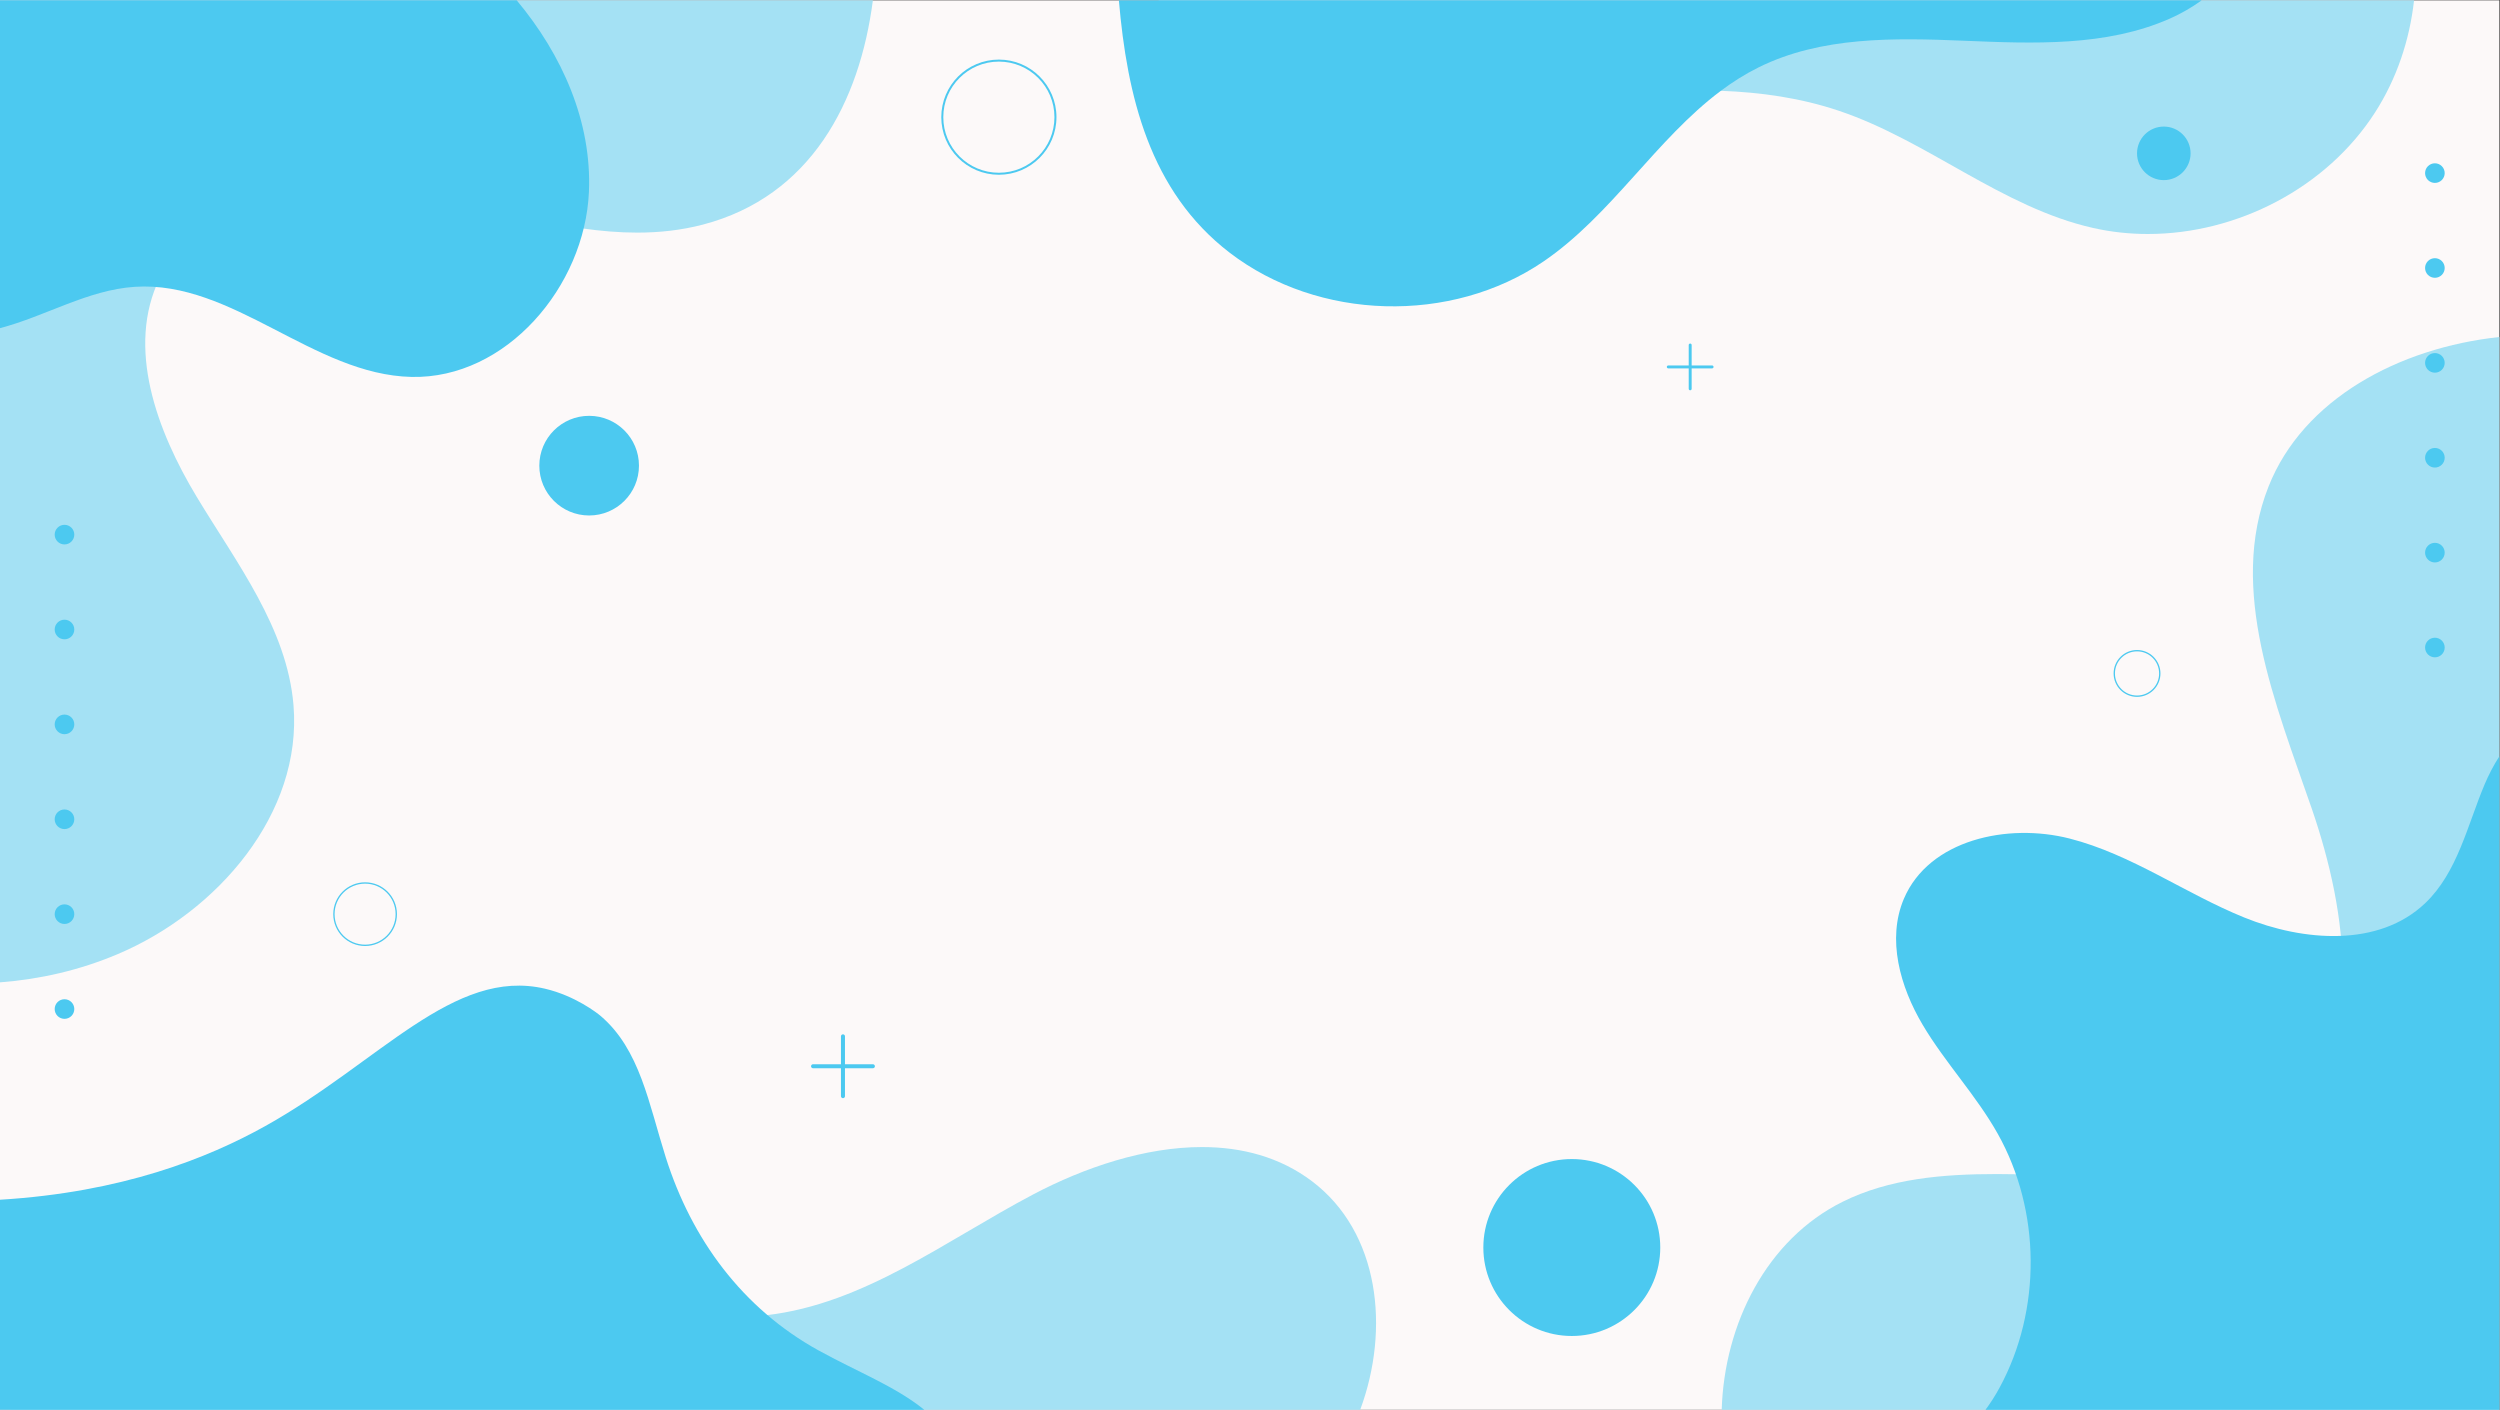 <?xml version="1.0" encoding="UTF-8" standalone="no"?>
<!-- Created with Inkscape (http://www.inkscape.org/) -->

<svg
   version="1.1"
   id="svg2"
   xml:space="preserve"
   width="4965.333"
   height="2800"
   viewBox="0 0 4965.333 2800"
   sodipodi:docname="BLUE_GEOMETRIC_FLAT_LIQUID_BACKGROUND.eps"
   xmlns:inkscape="http://www.inkscape.org/namespaces/inkscape"
   xmlns:sodipodi="http://sodipodi.sourceforge.net/DTD/sodipodi-0.dtd"
   xmlns="http://www.w3.org/2000/svg"
   xmlns:svg="http://www.w3.org/2000/svg"><rect x="0" y="0" width="4965.333" height="2800" fill="#333333" stroke="none"/><defs
     id="defs6" /><sodipodi:namedview
     id="namedview4"
     pagecolor="#ffffff"
     bordercolor="#666666"
     borderopacity="1.0"
     inkscape:pageshadow="2"
     inkscape:pageopacity="0.0"
     inkscape:pagecheckerboard="0" /><g
     id="g8"
     inkscape:groupmode="layer"
     inkscape:label="ink_ext_XXXXXX"
     transform="matrix(1.333,0,0,-1.333,0,2800)"><g
       id="g10"
       transform="scale(0.1)"><path
         d="M 0,0 H 37240 V 21000 H 0 Z"
         style="fill:#fcf9f9;fill-opacity:1;fill-rule:nonzero;stroke:none"
         id="path12" /><path
         d="M 0,6368.5 V 21000 h 13005.7 c -196.2,-1513.7 -925.2,-2920.2 -2532.5,-3341.2 -323.7,-84.8 -650.28,-119.5 -978.39,-119.5 -1088.4,0 -2195.53,381.7 -3287.31,582.9 -335.6,61.9 -690.98,96.7 -1046.06,96.7 -1148.18,0 -2295.58,-363.9 -2780.74,-1355 -506.5,-1034.5 -44,-2276.5 550.9,-3262.7 594.9,-986.3 1345.3,-1953.8 1441.3,-3101.5 C 4507.9,8885.3 3242.3,7417.9 1750,6787.4 1188.39,6550.1 598.105,6413.9 0,6368.5"
         style="fill:#a4e1f4;fill-opacity:1;fill-rule:nonzero;stroke:none"
         id="path14" /><path
         d="m 8774.9,18146.3 c -61,-1409.1 -1233,-2788.4 -2643.1,-2757.2 C 4670,15421.5 3468,16826.8 2008.9,16731.7 1307.6,16686 679.801,16294.2 0,16115.8 V 21000 h 7699.2 c 677.3,-810.5 1121,-1810.1 1075.7,-2853.7"
         style="fill:#4cc9f0;fill-opacity:1;fill-rule:nonzero;stroke:none"
         id="path16" /><path
         d="M 37240,0 H 25652.9 c 38.6,1277 667.9,2536.6 1801.7,3099.4 696.1,345.5 1489.9,412.9 2299.7,412.9 258.7,0 519,-6.9 778.3,-13.8 259.2,-6.8 517.6,-13.7 772.1,-13.7 1039.5,0 2017.5,114.5 2753.7,810.9 1200,1135.3 924,3101 385.7,4662.8 -538.4,1561.8 -1251.6,3262.6 -643.1,4798.4 515.2,1300.3 1938.1,2065.4 3439,2227.1 V 0"
         style="fill:#a4e1f4;fill-opacity:1;fill-rule:nonzero;stroke:none"
         id="path18" /><path
         d="M 37240,9736.5 V 0 h -7656.5 c 75.1,101.602 145.4,211.102 210.1,330.5 627.2,1156.9 616.2,2635.3 -28.2,3782.8 -322,573.4 -783.6,1057.6 -1118.7,1623.4 -335.2,565.8 -536.5,1274.8 -278.3,1879.6 374.6,877.2 1543.6,1131.1 2467.8,895.1 924.1,-236.1 1718.5,-818 2602.3,-1176.5 883.9,-358.6 2005.5,-445.3 2695.8,212.9 482.1,459.5 627.6,1157 886,1770.8 59.7,141.6 133.4,283.7 219.7,417.9"
         style="fill:#4cc9f0;fill-opacity:1;fill-rule:nonzero;stroke:none"
         id="path20" /><path
         d="M 20266.5,0 H 151.398 C 1327.91,1595.6 3300.51,2560.1 5277.73,2560.1 c 289.9,0 579.56,-20.7 867.17,-63.2 1626.54,-240.3 3174.91,-1114.7 4793,-1114.7 160.3,0 321.3,8.6 483.1,27.2 1455.3,167.5 2678.3,1117 3974.3,1799.9 763.8,402.5 1663.9,705.1 2513.5,705.1 592,0 1159.4,-146.8 1639.6,-509.2 1006,-759.4 1165.5,-2199.9 718.1,-3405.2"
         style="fill:#a4e1f4;fill-opacity:1;fill-rule:nonzero;stroke:none"
         id="path22" /><path
         d="M 13771.1,0 H 0 v 3129.6 c 1819.56,110.6 3095.31,619.4 3952.36,1097.5 1701.81,949.4 2807.42,2366.2 4168.34,2046.7 448.62,-105.3 778.91,-363 831.11,-407.8 583.28,-499.6 713.72,-1301.1 966.99,-2102.5 387,-1224.7 1144.1,-2252.8 2275.3,-2878 571.4,-315.801 1143.5,-534.598 1577,-885.5"
         style="fill:#4cc9f0;fill-opacity:1;fill-rule:nonzero;stroke:none"
         id="path24" /><path
         d="m 32003.8,17518.7 c -273.3,0 -546.4,29 -814.3,89.2 -1361.5,305.9 -2468.2,1302.2 -3791.1,1746.8 -570.1,191.7 -1160,275.3 -1758.5,297.5 -117,4.3 -234.4,6.3 -352,6.3 -811.1,0 -1634,-95 -2441.6,-170.6 -309.8,-29 -719.3,-51.8 -1177.2,-51.8 -1605.8,-0.1 -3808.1,281 -4406.7,1563.9 h 18706.2 c -65.5,-592 -258.5,-1168.4 -581.2,-1670.5 -722.4,-1123.8 -2053.7,-1810.8 -3383.6,-1810.8"
         style="fill:#a4e1f4;fill-opacity:1;fill-rule:nonzero;stroke:none"
         id="path26" /><path
         d="m 32804.2,21000 c -148.7,-106.8 -307.3,-198.2 -471.6,-270.9 -950.6,-420.5 -2033,-373.8 -3071.7,-330.7 -1038.6,43.1 -2127,64.8 -3058.3,-397 -200.1,-99.2 -386.4,-217.4 -562.7,-349.2 -964.5,-721.1 -1631.2,-1852.3 -2640.3,-2541.4 -1377,-940.5 -3356.8,-885.3 -4679.3,130.4 -1192.5,915.7 -1527.1,2337.2 -1649.4,3758.8 h 16133.3"
         style="fill:#4cc9f0;fill-opacity:1;fill-rule:nonzero;stroke:none"
         id="path28" /><path
         d="m 15725.9,19259.4 h -15 c 0,-228.7 -92.6,-435.6 -242.5,-585.5 -149.9,-149.9 -356.8,-242.5 -585.5,-242.6 -228.7,0.1 -435.6,92.7 -585.5,242.6 -149.8,149.9 -242.5,356.8 -242.5,585.5 0,228.7 92.7,435.5 242.5,585.4 149.9,149.9 356.8,242.6 585.5,242.6 228.7,0 435.6,-92.7 585.5,-242.6 149.9,-149.9 242.5,-356.7 242.5,-585.4 h 15 15 c 0,473.8 -384.1,858 -858,858 -473.8,0 -858,-384.2 -858,-858 0,-473.9 384.2,-858 858,-858.1 473.9,0.1 858,384.2 858,858.1 h -15"
         style="fill:#4cc9f0;fill-opacity:1;fill-rule:nonzero;stroke:none"
         id="path30" /><path
         d="m 32180.2,10971.1 h -10 c 0,-90.9 -36.8,-173.1 -96.4,-232.7 -59.6,-59.5 -141.8,-96.3 -232.7,-96.3 -90.9,0 -173.1,36.8 -232.7,96.3 -59.5,59.6 -96.3,141.8 -96.3,232.7 0,90.9 36.8,173.1 96.3,232.7 59.6,59.6 141.8,96.4 232.7,96.4 90.9,0 173.1,-36.8 232.7,-96.4 59.6,-59.6 96.4,-141.8 96.4,-232.7 h 10 10 c 0,192.8 -156.3,349.1 -349.1,349.1 -192.8,0 -349,-156.3 -349,-349.1 0,-192.8 156.2,-349 349,-349 192.8,0 349.1,156.2 349.1,349 h -10"
         style="fill:#4cc9f0;fill-opacity:1;fill-rule:nonzero;stroke:none"
         id="path32" /><path
         d="m 5904.51,7384.6 h -10 c -0.01,-125.6 -50.87,-239.2 -133.15,-321.5 -82.29,-82.3 -195.87,-133.1 -321.43,-133.1 -125.56,0 -239.15,50.8 -321.44,133.1 -82.28,82.3 -133.14,195.9 -133.14,321.5 0,125.5 50.86,239.1 133.14,321.4 82.29,82.3 195.87,133.1 321.44,133.1 125.56,0 239.14,-50.8 321.43,-133.1 82.28,-82.3 133.14,-195.9 133.15,-321.4 h 10 10 c -0.01,262.1 -212.48,474.5 -474.58,474.5 -262.11,0 -474.58,-212.4 -474.58,-474.5 0,-262.2 212.47,-474.6 474.58,-474.6 262.1,0 474.57,212.4 474.58,474.6 h -10"
         style="fill:#4cc9f0;fill-opacity:1;fill-rule:nonzero;stroke:none"
         id="path34" /><path
         d="m 9520.45,14067.1 c 0,-410 -332.37,-742.4 -742.38,-742.4 -410,0 -742.37,332.4 -742.37,742.4 0,410 332.37,742.4 742.37,742.4 410.01,0 742.38,-332.4 742.38,-742.4"
         style="fill:#4cc9f0;fill-opacity:1;fill-rule:nonzero;stroke:none"
         id="path36" /><path
         d="m 32639,18720.4 c 0,-220.3 -178.6,-398.9 -399,-398.9 -220.3,0 -398.9,178.6 -398.9,398.9 0,220.3 178.6,398.9 398.9,398.9 220.4,0 399,-178.6 399,-398.9"
         style="fill:#4cc9f0;fill-opacity:1;fill-rule:nonzero;stroke:none"
         id="path38" /><path
         d="m 24737.5,2417.5 c 0,-727.9 -590.1,-1318.1 -1318,-1318.1 -728,0 -1318.1,590.2 -1318.1,1318.1 0,728 590.1,1318.1 1318.1,1318.1 727.9,0 1318,-590.1 1318,-1318.1"
         style="fill:#4cc9f0;fill-opacity:1;fill-rule:nonzero;stroke:none"
         id="path40" /><path
         d="m 25161.3,15864.5 v -652.4 c 0,-12.2 9.8,-22 22,-22 12.1,0 21.9,9.8 21.9,22 v 652.4 c 0,12.2 -9.8,22 -21.9,22 -12.2,0 -22,-9.8 -22,-22"
         style="fill:#4cc9f0;fill-opacity:1;fill-rule:nonzero;stroke:none"
         id="path42" /><path
         d="m 24857,15516.3 h 652.5 c 12.1,0 22,9.9 22,22 0,12.1 -9.9,21.9 -22,21.9 H 24857 c -12.1,0 -21.9,-9.8 -21.9,-21.9 0,-12.1 9.8,-22 21.9,-22"
         style="fill:#4cc9f0;fill-opacity:1;fill-rule:nonzero;stroke:none"
         id="path44" /><path
         d="m 12530,5564.2 v -891.4 c 0,-16.6 13.4,-30 30,-30 16.6,0 30,13.4 30,30 v 891.4 c 0,16.6 -13.4,30 -30,30 -16.6,0 -30,-13.4 -30,-30"
         style="fill:#4cc9f0;fill-opacity:1;fill-rule:nonzero;stroke:none"
         id="path46" /><path
         d="m 12114.3,5088.5 h 891.4 c 16.6,0 30,13.5 30,30 0,16.6 -13.4,30 -30,30 h -891.4 c -16.6,0 -30,-13.4 -30,-30 0,-16.5 13.4,-30 30,-30"
         style="fill:#4cc9f0;fill-opacity:1;fill-rule:nonzero;stroke:none"
         id="path48" /><path
         d="m 36425.3,18426 c 0,-80.7 -65.4,-146.2 -146.1,-146.2 -80.8,0 -146.2,65.5 -146.2,146.2 0,80.7 65.4,146.2 146.2,146.2 80.7,0 146.1,-65.5 146.1,-146.2"
         style="fill:#4cc9f0;fill-opacity:1;fill-rule:nonzero;stroke:none"
         id="path50" /><path
         d="m 36425.3,17012.3 c 0,-80.8 -65.4,-146.2 -146.1,-146.2 -80.8,0 -146.2,65.4 -146.2,146.2 0,80.7 65.4,146.1 146.2,146.1 80.7,0 146.1,-65.4 146.1,-146.1"
         style="fill:#4cc9f0;fill-opacity:1;fill-rule:nonzero;stroke:none"
         id="path52" /><path
         d="m 36425.3,15598.5 c 0,-80.7 -65.4,-146.1 -146.1,-146.1 -80.8,0 -146.2,65.4 -146.2,146.1 0,80.8 65.4,146.2 146.2,146.2 80.7,0 146.1,-65.4 146.1,-146.2"
         style="fill:#4cc9f0;fill-opacity:1;fill-rule:nonzero;stroke:none"
         id="path54" /><path
         d="m 36425.3,14184.8 c 0,-80.7 -65.4,-146.2 -146.1,-146.2 -80.8,0 -146.2,65.5 -146.2,146.2 0,80.7 65.4,146.2 146.2,146.2 80.7,0 146.1,-65.5 146.1,-146.2"
         style="fill:#4cc9f0;fill-opacity:1;fill-rule:nonzero;stroke:none"
         id="path56" /><path
         d="m 36425.3,12771.1 c 0,-80.7 -65.4,-146.2 -146.1,-146.2 -80.8,0 -146.2,65.5 -146.2,146.2 0,80.7 65.4,146.2 146.2,146.2 80.7,0 146.1,-65.5 146.1,-146.2"
         style="fill:#4cc9f0;fill-opacity:1;fill-rule:nonzero;stroke:none"
         id="path58" /><path
         d="m 36425.3,11357.4 c 0,-80.8 -65.4,-146.2 -146.1,-146.2 -80.8,0 -146.2,65.4 -146.2,146.2 0,80.7 65.4,146.1 146.2,146.1 80.7,0 146.1,-65.4 146.1,-146.1"
         style="fill:#4cc9f0;fill-opacity:1;fill-rule:nonzero;stroke:none"
         id="path60" /><path
         d="m 1107,13039.4 c 0,-80.7 -65.44,-146.1 -146.172,-146.1 -80.719,0 -146.16,65.4 -146.16,146.1 0,80.8 65.441,146.2 146.16,146.2 80.732,0 146.172,-65.4 146.172,-146.2"
         style="fill:#4cc9f0;fill-opacity:1;fill-rule:nonzero;stroke:none"
         id="path62" /><path
         d="m 1107,11625.7 c 0,-80.7 -65.44,-146.1 -146.172,-146.1 -80.719,0 -146.16,65.4 -146.16,146.1 0,80.7 65.441,146.2 146.16,146.2 80.732,0 146.172,-65.5 146.172,-146.2"
         style="fill:#4cc9f0;fill-opacity:1;fill-rule:nonzero;stroke:none"
         id="path64" /><path
         d="m 1107,10212 c 0,-80.7 -65.44,-146.2 -146.172,-146.2 -80.719,0 -146.16,65.5 -146.16,146.2 0,80.7 65.441,146.2 146.16,146.2 80.732,0 146.172,-65.5 146.172,-146.2"
         style="fill:#4cc9f0;fill-opacity:1;fill-rule:nonzero;stroke:none"
         id="path66" /><path
         d="m 1107,8798.3 c 0,-80.8 -65.44,-146.2 -146.172,-146.2 -80.719,0 -146.16,65.4 -146.16,146.2 0,80.7 65.441,146.1 146.16,146.1 80.732,0 146.172,-65.4 146.172,-146.1"
         style="fill:#4cc9f0;fill-opacity:1;fill-rule:nonzero;stroke:none"
         id="path68" /><path
         d="m 1107,7384.6 c 0,-80.8 -65.44,-146.2 -146.172,-146.2 -80.719,0 -146.16,65.4 -146.16,146.2 0,80.7 65.441,146.1 146.16,146.1 80.732,0 146.172,-65.4 146.172,-146.1"
         style="fill:#4cc9f0;fill-opacity:1;fill-rule:nonzero;stroke:none"
         id="path70" /><path
         d="m 1107,5970.8 c 0,-80.7 -65.44,-146.1 -146.172,-146.1 -80.719,0 -146.16,65.4 -146.16,146.1 0,80.7 65.441,146.2 146.16,146.2 80.732,0 146.172,-65.5 146.172,-146.2"
         style="fill:#4cc9f0;fill-opacity:1;fill-rule:nonzero;stroke:none"
         id="path72" /></g></g></svg>

